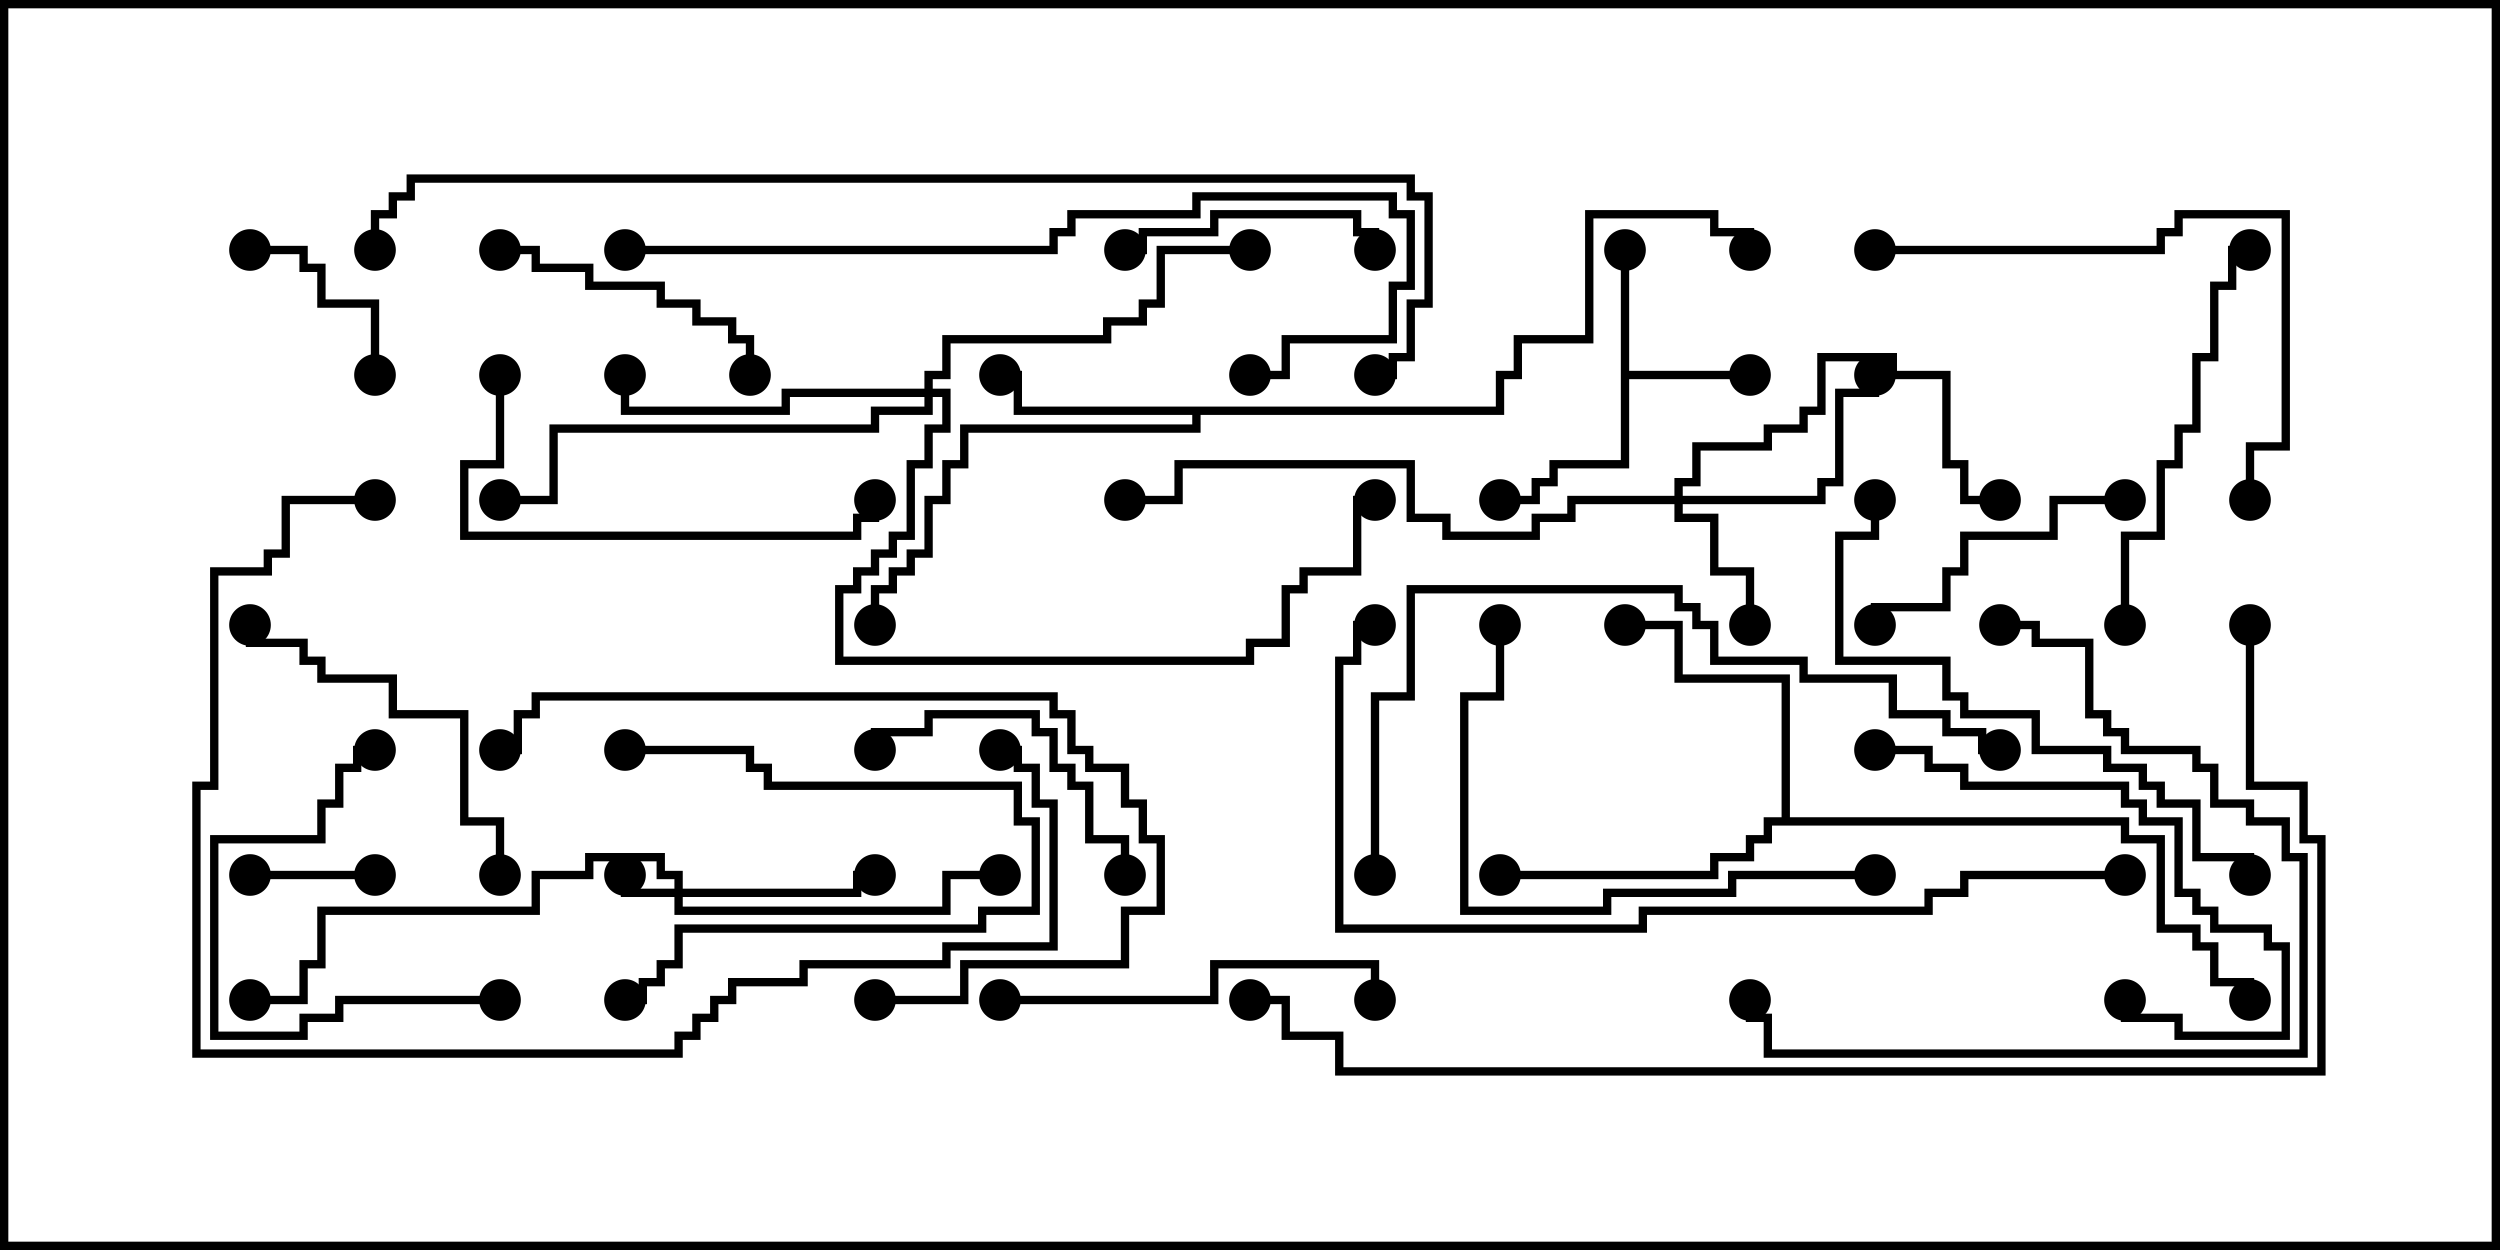 <svg version="1.1" width="30" height="15" xmlns="http://www.w3.org/2000/svg"><path d="M19.45,3L19.55,3L19.55,4.45L21,4.45L21,4.55L19.55,4.55L19.55,5.621L18.693,5.621L18.693,5.836L18.479,5.836L18.479,6.05L18,6.05L18,5.95L18.379,5.95L18.379,5.736L18.593,5.736L18.593,5.521L19.45,5.521z" stroke="none"/><path d="M17.95,4.879L17.95,4.45L18.164,4.45L18.164,4.021L19.021,4.021L19.021,2.521L20.621,2.521L20.621,2.736L21.05,2.736L21.05,3L20.95,3L20.95,2.836L20.521,2.836L20.521,2.621L19.121,2.621L19.121,4.121L18.264,4.121L18.264,4.55L18.05,4.55L18.05,4.979L14.407,4.979L14.407,5.193L11.621,5.193L11.621,5.621L11.407,5.621L11.407,6.05L11.193,6.05L11.193,6.693L10.979,6.693L10.979,6.907L10.764,6.907L10.764,7.121L10.55,7.121L10.55,7.5L10.45,7.5L10.45,7.021L10.664,7.021L10.664,6.807L10.879,6.807L10.879,6.593L11.093,6.593L11.093,5.95L11.307,5.95L11.307,5.521L11.521,5.521L11.521,5.093L14.307,5.093L14.307,4.979L12.164,4.979L12.164,4.55L12,4.55L12,4.45L12.264,4.45L12.264,4.879z" stroke="none"/><path d="M21.379,9.807L21.379,8.193L20.093,8.193L20.093,7.55L19.5,7.55L19.5,7.45L20.193,7.45L20.193,8.093L21.479,8.093L21.479,9.807L25.55,9.807L25.55,10.021L25.979,10.021L25.979,11.093L26.407,11.093L26.407,11.307L26.621,11.307L26.621,11.736L27.05,11.736L27.05,12L26.95,12L26.95,11.836L26.521,11.836L26.521,11.407L26.307,11.407L26.307,11.193L25.879,11.193L25.879,10.121L25.45,10.121L25.45,9.907L21.264,9.907L21.264,10.121L21.05,10.121L21.05,10.336L20.621,10.336L20.621,10.55L18,10.55L18,10.45L20.521,10.45L20.521,10.236L20.95,10.236L20.95,10.021L21.164,10.021L21.164,9.807z" stroke="none"/><path d="M8.093,10.664L8.093,10.55L7.879,10.55L7.879,10.336L7.121,10.336L7.121,10.55L6.479,10.55L6.479,10.979L3.907,10.979L3.907,11.621L3.693,11.621L3.693,12.05L3,12.05L3,11.95L3.593,11.95L3.593,11.521L3.807,11.521L3.807,10.879L6.379,10.879L6.379,10.45L7.021,10.45L7.021,10.236L7.979,10.236L7.979,10.45L8.193,10.45L8.193,10.664L10.236,10.664L10.236,10.45L10.5,10.45L10.5,10.55L10.336,10.55L10.336,10.764L8.193,10.764L8.193,10.879L11.307,10.879L11.307,10.45L12,10.45L12,10.55L11.407,10.55L11.407,10.979L8.093,10.979L8.093,10.764L7.45,10.764L7.45,10.5L7.55,10.5L7.55,10.664z" stroke="none"/><path d="M20.093,5.95L20.093,5.736L20.307,5.736L20.307,5.307L21.164,5.307L21.164,5.093L21.593,5.093L21.593,4.879L21.807,4.879L21.807,4.236L22.764,4.236L22.764,4.45L23.407,4.45L23.407,5.521L23.621,5.521L23.621,5.95L24,5.95L24,6.05L23.521,6.05L23.521,5.621L23.307,5.621L23.307,4.55L22.664,4.55L22.664,4.336L21.907,4.336L21.907,4.979L21.693,4.979L21.693,5.193L21.264,5.193L21.264,5.407L20.407,5.407L20.407,5.836L20.193,5.836L20.193,5.95L21.807,5.95L21.807,5.736L22.021,5.736L22.021,4.664L22.45,4.664L22.45,4.5L22.55,4.5L22.55,4.764L22.121,4.764L22.121,5.836L21.907,5.836L21.907,6.05L20.193,6.05L20.193,6.164L20.621,6.164L20.621,6.807L21.05,6.807L21.05,7.5L20.95,7.5L20.95,6.907L20.521,6.907L20.521,6.264L20.093,6.264L20.093,6.05L18.907,6.05L18.907,6.264L18.479,6.264L18.479,6.479L17.307,6.479L17.307,6.264L16.879,6.264L16.879,5.621L14.193,5.621L14.193,6.05L13.5,6.05L13.5,5.95L14.093,5.95L14.093,5.521L16.979,5.521L16.979,6.164L17.407,6.164L17.407,6.379L18.379,6.379L18.379,6.164L18.807,6.164L18.807,5.95z" stroke="none"/><path d="M11.093,4.664L11.093,4.45L11.307,4.45L11.307,4.021L13.236,4.021L13.236,3.807L13.664,3.807L13.664,3.593L13.879,3.593L13.879,2.95L15,2.95L15,3.05L13.979,3.05L13.979,3.693L13.764,3.693L13.764,3.907L13.336,3.907L13.336,4.121L11.407,4.121L11.407,4.55L11.193,4.55L11.193,4.664L11.407,4.664L11.407,5.193L11.193,5.193L11.193,5.621L10.979,5.621L10.979,6.479L10.764,6.479L10.764,6.693L10.55,6.693L10.55,6.907L10.336,6.907L10.336,7.121L10.121,7.121L10.121,7.879L14.95,7.879L14.95,7.664L15.379,7.664L15.379,7.021L15.593,7.021L15.593,6.807L16.236,6.807L16.236,5.95L16.5,5.95L16.5,6.05L16.336,6.05L16.336,6.907L15.693,6.907L15.693,7.121L15.479,7.121L15.479,7.764L15.05,7.764L15.05,7.979L10.021,7.979L10.021,7.021L10.236,7.021L10.236,6.807L10.45,6.807L10.45,6.593L10.664,6.593L10.664,6.379L10.879,6.379L10.879,5.521L11.093,5.521L11.093,5.093L11.307,5.093L11.307,4.764L11.193,4.764L11.193,4.979L10.55,4.979L10.55,5.193L6.693,5.193L6.693,6.05L6,6.05L6,5.95L6.593,5.95L6.593,5.093L10.45,5.093L10.45,4.879L11.093,4.879L11.093,4.764L9.479,4.764L9.479,4.979L7.45,4.979L7.45,4.5L7.55,4.5L7.55,4.879L9.379,4.879L9.379,4.664z" stroke="none"/><path d="M3,10.55L3,10.45L4.5,10.45L4.5,10.55z" stroke="none"/><path d="M4.55,4.5L4.45,4.5L4.45,3.693L3.807,3.693L3.807,3.264L3.593,3.264L3.593,3.05L3,3.05L3,2.95L3.693,2.95L3.693,3.164L3.907,3.164L3.907,3.593L4.55,3.593z" stroke="none"/><path d="M7.5,9.05L7.5,8.95L9.05,8.95L9.05,9.164L9.264,9.164L9.264,9.379L12.264,9.379L12.264,9.807L12.479,9.807L12.479,10.979L11.836,10.979L11.836,11.193L8.193,11.193L8.193,11.621L7.979,11.621L7.979,11.836L7.764,11.836L7.764,12.05L7.5,12.05L7.5,11.95L7.664,11.95L7.664,11.736L7.879,11.736L7.879,11.521L8.093,11.521L8.093,11.093L11.736,11.093L11.736,10.879L12.379,10.879L12.379,9.907L12.164,9.907L12.164,9.479L9.164,9.479L9.164,9.264L8.95,9.264L8.95,9.05z" stroke="none"/><path d="M13.5,3.05L13.5,2.95L13.664,2.95L13.664,2.736L14.521,2.736L14.521,2.521L16.336,2.521L16.336,2.736L16.55,2.736L16.55,3L16.45,3L16.45,2.836L16.236,2.836L16.236,2.621L14.621,2.621L14.621,2.836L13.764,2.836L13.764,3.05z" stroke="none"/><path d="M6,11.95L6,12.05L4.121,12.05L4.121,12.264L3.693,12.264L3.693,12.479L2.521,12.479L2.521,10.021L3.807,10.021L3.807,9.593L4.021,9.593L4.021,9.164L4.236,9.164L4.236,8.95L4.5,8.95L4.5,9.05L4.336,9.05L4.336,9.264L4.121,9.264L4.121,9.693L3.907,9.693L3.907,10.121L2.621,10.121L2.621,12.379L3.593,12.379L3.593,12.164L4.021,12.164L4.021,11.95z" stroke="none"/><path d="M10.55,9L10.45,9L10.45,8.736L11.093,8.736L11.093,8.521L12.479,8.521L12.479,8.736L12.693,8.736L12.693,9.164L12.907,9.164L12.907,9.379L13.121,9.379L13.121,10.021L13.55,10.021L13.55,10.5L13.45,10.5L13.45,10.121L13.021,10.121L13.021,9.479L12.807,9.479L12.807,9.264L12.593,9.264L12.593,8.836L12.379,8.836L12.379,8.621L11.193,8.621L11.193,8.836L10.55,8.836z" stroke="none"/><path d="M6,3.05L6,2.95L6.479,2.95L6.479,3.164L7.121,3.164L7.121,3.379L7.979,3.379L7.979,3.593L8.407,3.593L8.407,3.807L8.836,3.807L8.836,4.021L9.05,4.021L9.05,4.5L8.95,4.5L8.95,4.121L8.736,4.121L8.736,3.907L8.307,3.907L8.307,3.693L7.879,3.693L7.879,3.479L7.021,3.479L7.021,3.264L6.379,3.264L6.379,3.05z" stroke="none"/><path d="M25.5,5.95L25.5,6.05L24.693,6.05L24.693,6.479L23.621,6.479L23.621,6.907L23.407,6.907L23.407,7.336L22.55,7.336L22.55,7.5L22.45,7.5L22.45,7.236L23.307,7.236L23.307,6.807L23.521,6.807L23.521,6.379L24.593,6.379L24.593,5.95z" stroke="none"/><path d="M6.05,10.5L5.95,10.5L5.95,9.907L5.521,9.907L5.521,8.621L4.664,8.621L4.664,8.193L3.807,8.193L3.807,7.979L3.593,7.979L3.593,7.764L2.95,7.764L2.95,7.5L3.05,7.5L3.05,7.664L3.693,7.664L3.693,7.879L3.907,7.879L3.907,8.093L4.764,8.093L4.764,8.521L5.621,8.521L5.621,9.807L6.05,9.807z" stroke="none"/><path d="M22.5,9.05L22.5,8.95L23.193,8.95L23.193,9.164L23.621,9.164L23.621,9.379L25.55,9.379L25.55,9.593L25.764,9.593L25.764,9.807L26.193,9.807L26.193,10.664L26.407,10.664L26.407,10.879L26.621,10.879L26.621,11.093L27.264,11.093L27.264,11.307L27.479,11.307L27.479,12.479L26.093,12.479L26.093,12.264L25.45,12.264L25.45,12L25.55,12L25.55,12.164L26.193,12.164L26.193,12.379L27.379,12.379L27.379,11.407L27.164,11.407L27.164,11.193L26.521,11.193L26.521,10.979L26.307,10.979L26.307,10.764L26.093,10.764L26.093,9.907L25.664,9.907L25.664,9.693L25.45,9.693L25.45,9.479L23.521,9.479L23.521,9.264L23.093,9.264L23.093,9.05z" stroke="none"/><path d="M12,12.05L12,11.95L14.521,11.95L14.521,11.521L16.55,11.521L16.55,12L16.45,12L16.45,11.621L14.621,11.621L14.621,12.05z" stroke="none"/><path d="M5.95,4.5L6.05,4.5L6.05,5.621L5.621,5.621L5.621,6.379L10.236,6.379L10.236,6.164L10.45,6.164L10.45,6L10.55,6L10.55,6.264L10.336,6.264L10.336,6.479L5.521,6.479L5.521,5.521L5.95,5.521z" stroke="none"/><path d="M25.55,7.5L25.45,7.5L25.45,6.379L25.879,6.379L25.879,5.521L26.093,5.521L26.093,5.093L26.307,5.093L26.307,4.236L26.521,4.236L26.521,3.379L26.736,3.379L26.736,2.95L27,2.95L27,3.05L26.836,3.05L26.836,3.479L26.621,3.479L26.621,4.336L26.407,4.336L26.407,5.193L26.193,5.193L26.193,5.621L25.979,5.621L25.979,6.479L25.55,6.479z" stroke="none"/><path d="M10.5,12.05L10.5,11.95L11.521,11.95L11.521,11.521L13.45,11.521L13.45,10.879L13.879,10.879L13.879,10.121L13.664,10.121L13.664,9.693L13.45,9.693L13.45,9.264L13.021,9.264L13.021,9.05L12.807,9.05L12.807,8.621L12.593,8.621L12.593,8.407L6.479,8.407L6.479,8.621L6.264,8.621L6.264,9.05L6,9.05L6,8.95L6.164,8.95L6.164,8.521L6.379,8.521L6.379,8.307L12.693,8.307L12.693,8.521L12.907,8.521L12.907,8.95L13.121,8.95L13.121,9.164L13.55,9.164L13.55,9.593L13.764,9.593L13.764,10.021L13.979,10.021L13.979,10.979L13.55,10.979L13.55,11.621L11.621,11.621L11.621,12.05z" stroke="none"/><path d="M22.5,3.05L22.5,2.95L25.879,2.95L25.879,2.736L26.093,2.736L26.093,2.521L27.479,2.521L27.479,5.407L27.05,5.407L27.05,6L26.95,6L26.95,5.307L27.379,5.307L27.379,2.621L26.193,2.621L26.193,2.836L25.979,2.836L25.979,3.05z" stroke="none"/><path d="M22.5,10.45L22.5,10.55L20.836,10.55L20.836,10.764L19.336,10.764L19.336,10.979L17.521,10.979L17.521,8.307L17.95,8.307L17.95,7.5L18.05,7.5L18.05,8.407L17.621,8.407L17.621,10.879L19.236,10.879L19.236,10.664L20.736,10.664L20.736,10.45z" stroke="none"/><path d="M24,7.55L24,7.45L24.479,7.45L24.479,7.664L25.121,7.664L25.121,8.521L25.336,8.521L25.336,8.736L25.55,8.736L25.55,8.95L26.407,8.95L26.407,9.164L26.621,9.164L26.621,9.593L27.05,9.593L27.05,9.807L27.479,9.807L27.479,10.236L27.693,10.236L27.693,12.693L21.164,12.693L21.164,12.264L20.95,12.264L20.95,12L21.05,12L21.05,12.164L21.264,12.164L21.264,12.593L27.593,12.593L27.593,10.336L27.379,10.336L27.379,9.907L26.95,9.907L26.95,9.693L26.521,9.693L26.521,9.264L26.307,9.264L26.307,9.05L25.45,9.05L25.45,8.836L25.236,8.836L25.236,8.621L25.021,8.621L25.021,7.764L24.379,7.764L24.379,7.55z" stroke="none"/><path d="M22.45,6L22.55,6L22.55,6.479L22.121,6.479L22.121,7.879L23.407,7.879L23.407,8.307L23.621,8.307L23.621,8.521L24.479,8.521L24.479,8.95L25.336,8.95L25.336,9.164L25.764,9.164L25.764,9.379L25.979,9.379L25.979,9.593L26.407,9.593L26.407,10.236L27.05,10.236L27.05,10.5L26.95,10.5L26.95,10.336L26.307,10.336L26.307,9.693L25.879,9.693L25.879,9.479L25.664,9.479L25.664,9.264L25.236,9.264L25.236,9.05L24.379,9.05L24.379,8.621L23.521,8.621L23.521,8.407L23.307,8.407L23.307,7.979L22.021,7.979L22.021,6.379L22.45,6.379z" stroke="none"/><path d="M7.5,3.05L7.5,2.95L12.593,2.95L12.593,2.736L12.807,2.736L12.807,2.521L14.307,2.521L14.307,2.307L16.764,2.307L16.764,2.521L16.979,2.521L16.979,3.479L16.764,3.479L16.764,4.121L15.479,4.121L15.479,4.55L15,4.55L15,4.45L15.379,4.45L15.379,4.021L16.664,4.021L16.664,3.379L16.879,3.379L16.879,2.621L16.664,2.621L16.664,2.407L14.407,2.407L14.407,2.621L12.907,2.621L12.907,2.836L12.693,2.836L12.693,3.05z" stroke="none"/><path d="M16.55,10.5L16.45,10.5L16.45,8.307L16.879,8.307L16.879,7.021L20.193,7.021L20.193,7.236L20.407,7.236L20.407,7.45L20.621,7.45L20.621,7.879L21.693,7.879L21.693,8.093L22.764,8.093L22.764,8.521L23.407,8.521L23.407,8.736L23.836,8.736L23.836,8.95L24,8.95L24,9.05L23.736,9.05L23.736,8.836L23.307,8.836L23.307,8.621L22.664,8.621L22.664,8.193L21.593,8.193L21.593,7.979L20.521,7.979L20.521,7.55L20.307,7.55L20.307,7.336L20.093,7.336L20.093,7.121L16.979,7.121L16.979,8.407L16.55,8.407z" stroke="none"/><path d="M4.5,5.95L4.5,6.05L3.479,6.05L3.479,6.693L3.264,6.693L3.264,6.907L2.621,6.907L2.621,9.479L2.407,9.479L2.407,12.593L8.093,12.593L8.093,12.379L8.307,12.379L8.307,12.164L8.521,12.164L8.521,11.95L8.736,11.95L8.736,11.736L9.593,11.736L9.593,11.521L11.307,11.521L11.307,11.307L12.593,11.307L12.593,9.693L12.379,9.693L12.379,9.264L12.164,9.264L12.164,9.05L12,9.05L12,8.95L12.264,8.95L12.264,9.164L12.479,9.164L12.479,9.593L12.693,9.593L12.693,11.407L11.407,11.407L11.407,11.621L9.693,11.621L9.693,11.836L8.836,11.836L8.836,12.05L8.621,12.05L8.621,12.264L8.407,12.264L8.407,12.479L8.193,12.479L8.193,12.693L2.307,12.693L2.307,9.379L2.521,9.379L2.521,6.807L3.164,6.807L3.164,6.593L3.379,6.593L3.379,5.95z" stroke="none"/><path d="M25.5,10.45L25.5,10.55L23.621,10.55L23.621,10.764L23.193,10.764L23.193,10.979L19.764,10.979L19.764,11.193L16.021,11.193L16.021,7.879L16.236,7.879L16.236,7.45L16.5,7.45L16.5,7.55L16.336,7.55L16.336,7.979L16.121,7.979L16.121,11.093L19.664,11.093L19.664,10.879L23.093,10.879L23.093,10.664L23.521,10.664L23.521,10.45z" stroke="none"/><path d="M16.5,4.55L16.5,4.45L16.664,4.45L16.664,4.236L16.879,4.236L16.879,3.593L17.093,3.593L17.093,2.407L16.879,2.407L16.879,2.193L4.979,2.193L4.979,2.407L4.764,2.407L4.764,2.621L4.55,2.621L4.55,3L4.45,3L4.45,2.521L4.664,2.521L4.664,2.307L4.879,2.307L4.879,2.093L16.979,2.093L16.979,2.307L17.193,2.307L17.193,3.693L16.979,3.693L16.979,4.336L16.764,4.336L16.764,4.55z" stroke="none"/><path d="M26.95,7.5L27.05,7.5L27.05,9.379L27.693,9.379L27.693,10.021L27.907,10.021L27.907,12.907L16.021,12.907L16.021,12.479L15.379,12.479L15.379,12.05L15,12.05L15,11.95L15.479,11.95L15.479,12.379L16.121,12.379L16.121,12.807L27.807,12.807L27.807,10.121L27.593,10.121L27.593,9.479L26.95,9.479z" stroke="none"/><circle cx="19.5" cy="3" r="0.25" stroke-width="0" fill="#000" /><circle cx="21" cy="4.5" r="0.25" stroke-width="0" fill="#000" /><circle cx="18" cy="6" r="0.25" stroke-width="0" fill="#000" /><circle cx="12" cy="4.5" r="0.25" stroke-width="0" fill="#000" /><circle cx="10.5" cy="7.5" r="0.25" stroke-width="0" fill="#000" /><circle cx="21" cy="3" r="0.25" stroke-width="0" fill="#000" /><circle cx="19.5" cy="7.5" r="0.25" stroke-width="0" fill="#000" /><circle cx="18" cy="10.5" r="0.25" stroke-width="0" fill="#000" /><circle cx="27" cy="12" r="0.25" stroke-width="0" fill="#000" /><circle cx="7.5" cy="10.5" r="0.25" stroke-width="0" fill="#000" /><circle cx="10.5" cy="10.5" r="0.25" stroke-width="0" fill="#000" /><circle cx="12" cy="10.5" r="0.25" stroke-width="0" fill="#000" /><circle cx="3" cy="12" r="0.25" stroke-width="0" fill="#000" /><circle cx="21" cy="7.5" r="0.25" stroke-width="0" fill="#000" /><circle cx="22.5" cy="4.5" r="0.25" stroke-width="0" fill="#000" /><circle cx="24" cy="6" r="0.25" stroke-width="0" fill="#000" /><circle cx="13.5" cy="6" r="0.25" stroke-width="0" fill="#000" /><circle cx="7.5" cy="4.5" r="0.25" stroke-width="0" fill="#000" /><circle cx="15" cy="3" r="0.25" stroke-width="0" fill="#000" /><circle cx="6" cy="6" r="0.25" stroke-width="0" fill="#000" /><circle cx="16.5" cy="6" r="0.25" stroke-width="0" fill="#000" /><circle cx="3" cy="10.5" r="0.25" stroke-width="0" fill="#000" /><circle cx="4.5" cy="10.5" r="0.25" stroke-width="0" fill="#000" /><circle cx="4.5" cy="4.5" r="0.25" stroke-width="0" fill="#000" /><circle cx="3" cy="3" r="0.25" stroke-width="0" fill="#000" /><circle cx="7.5" cy="9" r="0.25" stroke-width="0" fill="#000" /><circle cx="7.5" cy="12" r="0.25" stroke-width="0" fill="#000" /><circle cx="13.5" cy="3" r="0.25" stroke-width="0" fill="#000" /><circle cx="16.5" cy="3" r="0.25" stroke-width="0" fill="#000" /><circle cx="6" cy="12" r="0.25" stroke-width="0" fill="#000" /><circle cx="4.5" cy="9" r="0.25" stroke-width="0" fill="#000" /><circle cx="10.5" cy="9" r="0.25" stroke-width="0" fill="#000" /><circle cx="13.5" cy="10.5" r="0.25" stroke-width="0" fill="#000" /><circle cx="6" cy="3" r="0.25" stroke-width="0" fill="#000" /><circle cx="9" cy="4.5" r="0.25" stroke-width="0" fill="#000" /><circle cx="25.5" cy="6" r="0.25" stroke-width="0" fill="#000" /><circle cx="22.5" cy="7.5" r="0.25" stroke-width="0" fill="#000" /><circle cx="6" cy="10.5" r="0.25" stroke-width="0" fill="#000" /><circle cx="3" cy="7.5" r="0.25" stroke-width="0" fill="#000" /><circle cx="22.5" cy="9" r="0.25" stroke-width="0" fill="#000" /><circle cx="25.5" cy="12" r="0.25" stroke-width="0" fill="#000" /><circle cx="12" cy="12" r="0.25" stroke-width="0" fill="#000" /><circle cx="16.5" cy="12" r="0.25" stroke-width="0" fill="#000" /><circle cx="6" cy="4.5" r="0.25" stroke-width="0" fill="#000" /><circle cx="10.5" cy="6" r="0.25" stroke-width="0" fill="#000" /><circle cx="25.5" cy="7.5" r="0.25" stroke-width="0" fill="#000" /><circle cx="27" cy="3" r="0.25" stroke-width="0" fill="#000" /><circle cx="10.5" cy="12" r="0.25" stroke-width="0" fill="#000" /><circle cx="6" cy="9" r="0.25" stroke-width="0" fill="#000" /><circle cx="22.5" cy="3" r="0.25" stroke-width="0" fill="#000" /><circle cx="27" cy="6" r="0.25" stroke-width="0" fill="#000" /><circle cx="22.5" cy="10.5" r="0.25" stroke-width="0" fill="#000" /><circle cx="18" cy="7.5" r="0.25" stroke-width="0" fill="#000" /><circle cx="24" cy="7.5" r="0.25" stroke-width="0" fill="#000" /><circle cx="21" cy="12" r="0.25" stroke-width="0" fill="#000" /><circle cx="22.5" cy="6" r="0.25" stroke-width="0" fill="#000" /><circle cx="27" cy="10.5" r="0.25" stroke-width="0" fill="#000" /><circle cx="7.5" cy="3" r="0.25" stroke-width="0" fill="#000" /><circle cx="15" cy="4.5" r="0.25" stroke-width="0" fill="#000" /><circle cx="16.5" cy="10.5" r="0.25" stroke-width="0" fill="#000" /><circle cx="24" cy="9" r="0.25" stroke-width="0" fill="#000" /><circle cx="4.5" cy="6" r="0.25" stroke-width="0" fill="#000" /><circle cx="12" cy="9" r="0.25" stroke-width="0" fill="#000" /><circle cx="25.5" cy="10.5" r="0.25" stroke-width="0" fill="#000" /><circle cx="16.5" cy="7.5" r="0.25" stroke-width="0" fill="#000" /><circle cx="16.5" cy="4.5" r="0.25" stroke-width="0" fill="#000" /><circle cx="4.5" cy="3" r="0.25" stroke-width="0" fill="#000" /><circle cx="27" cy="7.5" r="0.25" stroke-width="0" fill="#000" /><circle cx="15" cy="12" r="0.25" stroke-width="0" fill="#000" /><rect x="0" y="0" width="30" height="15" stroke-width="0.2" stroke="#000" fill="none" /></svg>